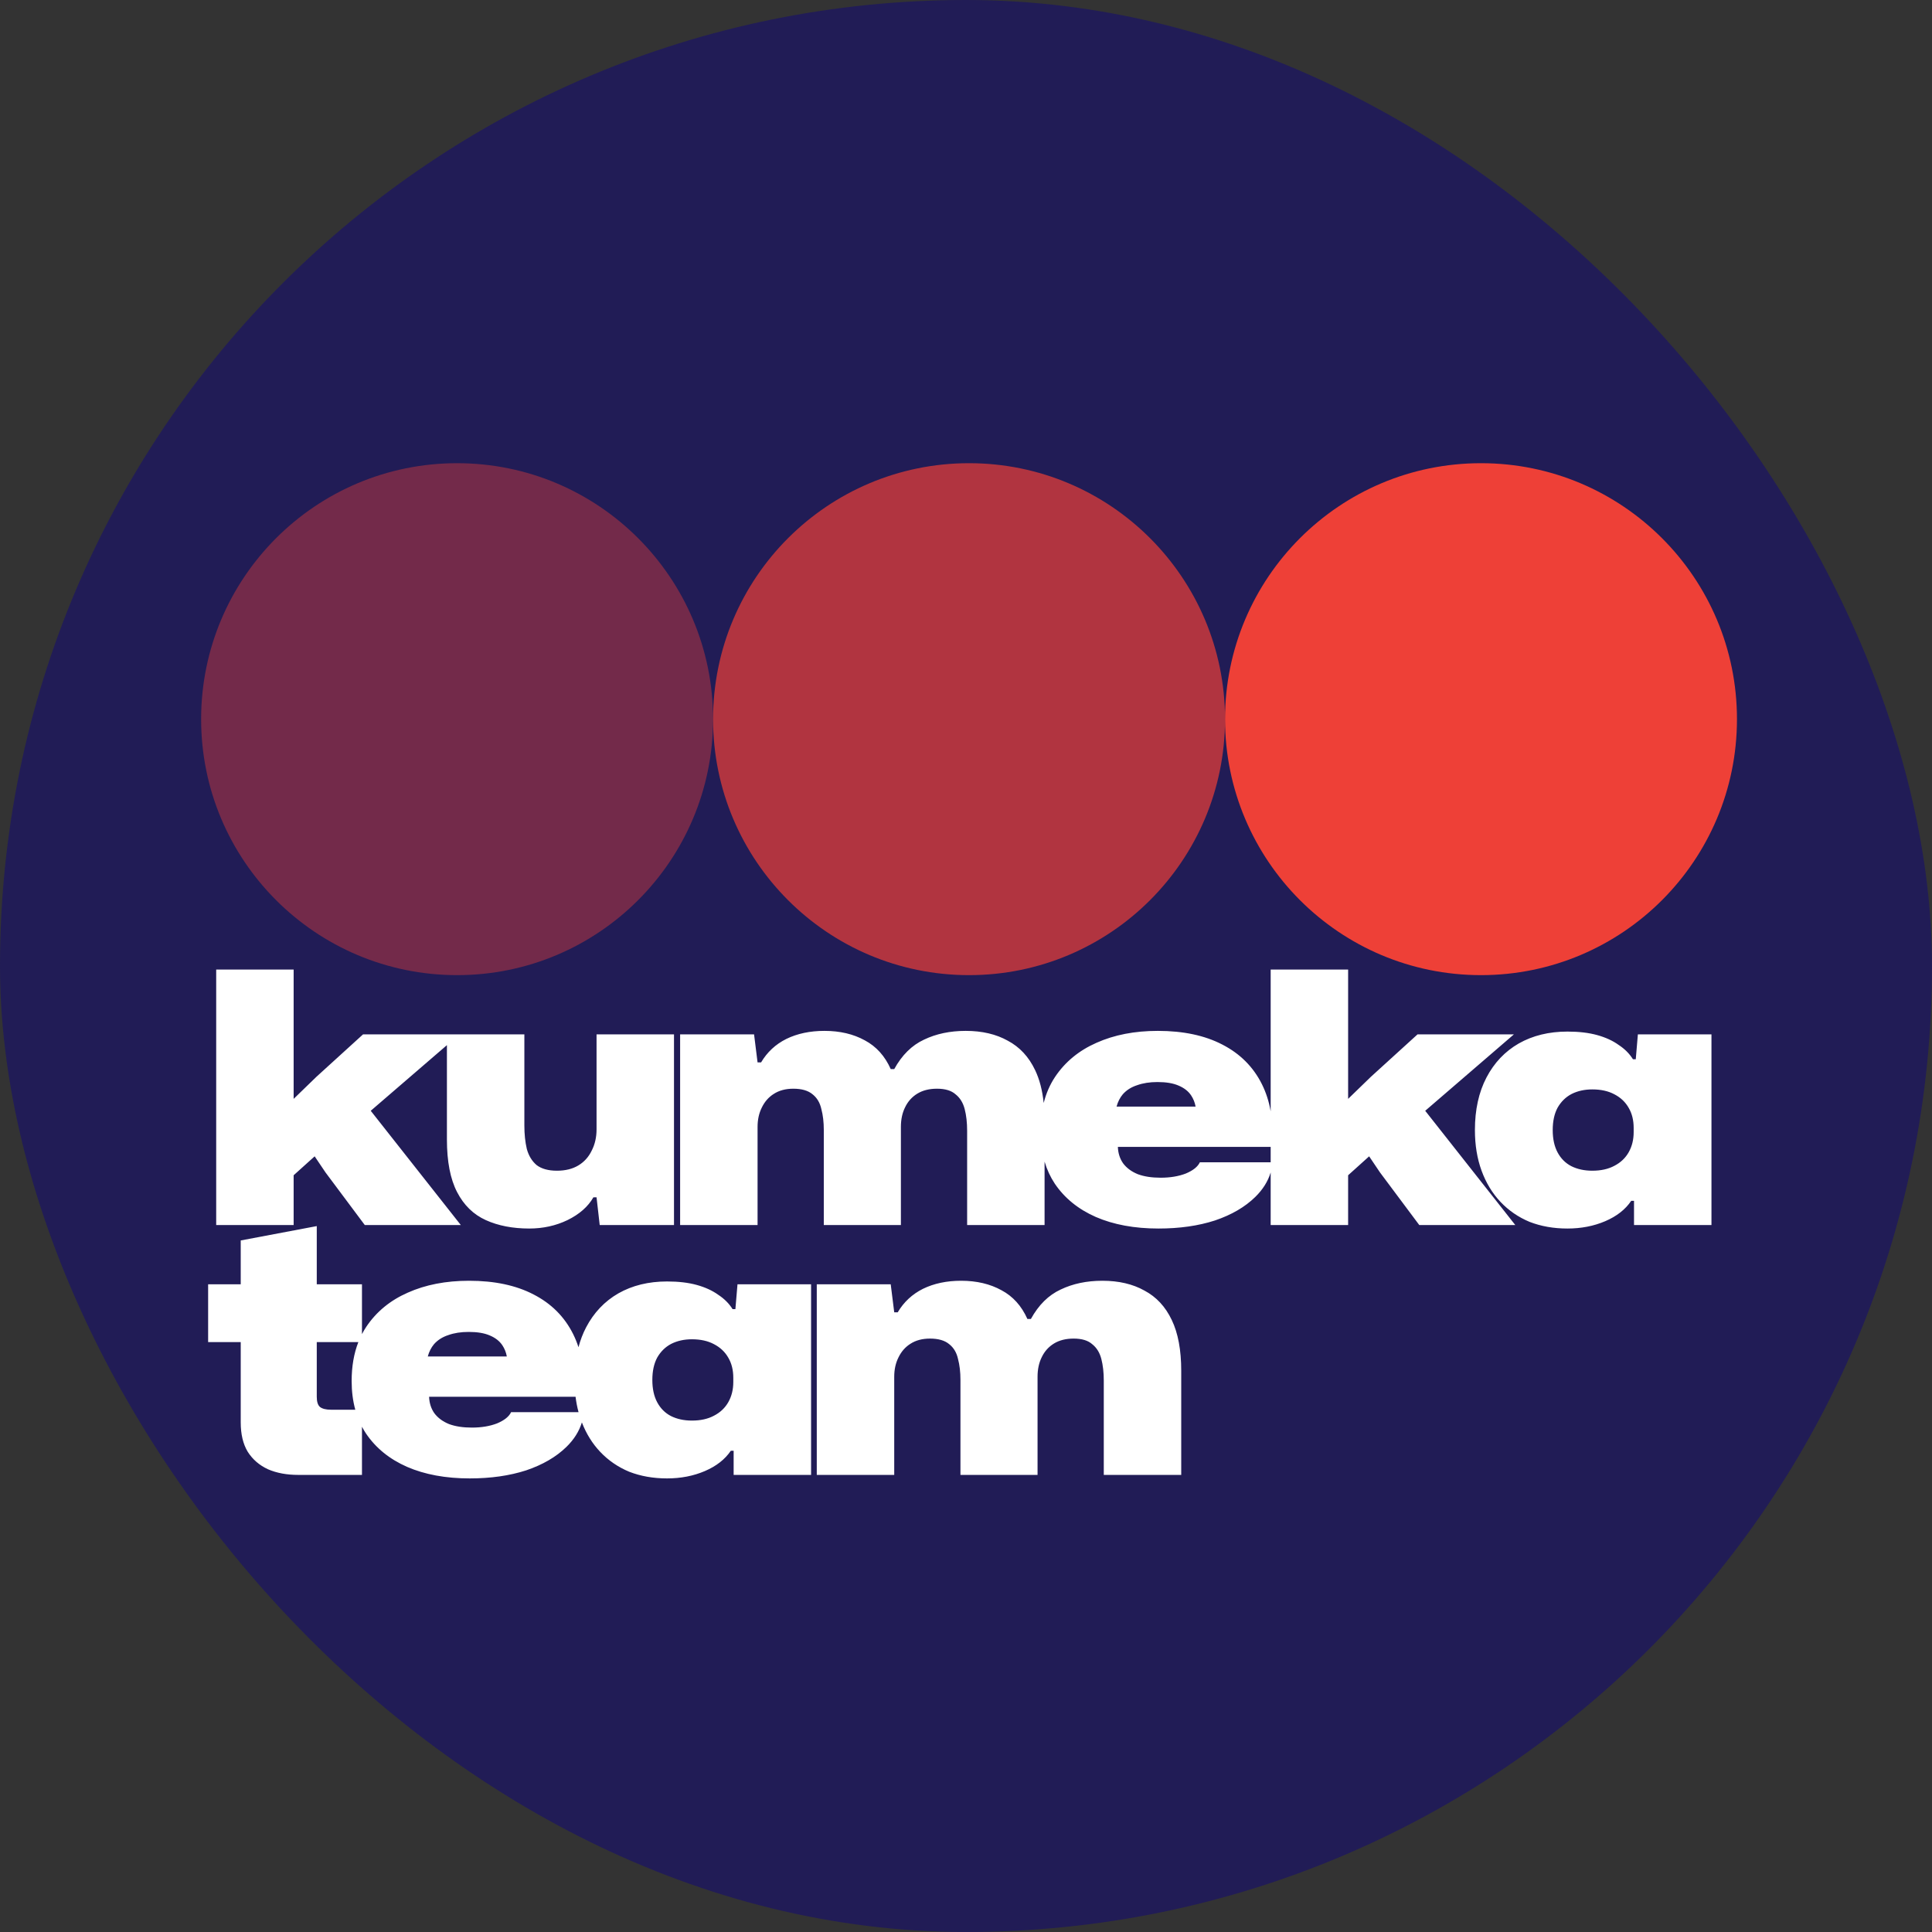 <svg width="234" height="234" viewBox="0 0 234 234" fill="none" xmlns="http://www.w3.org/2000/svg">
<rect x="0" y="0" width="234" height="234" fill="#333333" stroke="none"/>
<g clip-path="url(#clip0_582_3231)">
<rect width="234" height="234" rx="117" fill="#211C56"/>
<path fill-rule="evenodd" clip-rule="evenodd" d="M26.185 117.431V148.372H35.565V142.345L38.111 140.053L39.427 142.006L44.181 148.372H55.811L44.903 134.536L54.13 126.585V138.016C54.13 140.676 54.54 142.798 55.361 144.383C56.181 145.967 57.341 147.099 58.841 147.778C60.341 148.457 62.095 148.797 64.104 148.797C65.773 148.797 67.316 148.457 68.731 147.778C70.174 147.071 71.221 146.151 71.871 145.019H72.253L72.635 148.372H81.633V125.283H72.253V136.785C72.253 137.747 72.055 138.61 71.659 139.374C71.291 140.138 70.754 140.732 70.046 141.157C69.339 141.581 68.476 141.794 67.457 141.794C66.41 141.794 65.59 141.567 64.995 141.114C64.43 140.633 64.033 139.983 63.807 139.162C63.609 138.313 63.51 137.365 63.51 136.318V125.283H55.641H54.13H43.969L38.324 130.419L35.565 133.093V117.431H26.185ZM82.375 148.372V125.283H91.331L91.755 128.678H92.18C92.915 127.433 93.934 126.485 95.236 125.835C96.565 125.184 98.108 124.858 99.862 124.858C101.729 124.858 103.356 125.24 104.743 126.004C106.129 126.74 107.176 127.9 107.884 129.485H108.308C109.242 127.787 110.445 126.599 111.916 125.919C113.387 125.212 115.071 124.858 116.967 124.858C118.948 124.858 120.645 125.255 122.06 126.047C123.503 126.811 124.607 127.999 125.371 129.612C125.901 130.712 126.248 132.038 126.41 133.589C126.706 132.417 127.168 131.361 127.796 130.419C129.013 128.608 130.682 127.235 132.804 126.301C134.955 125.339 137.431 124.858 140.232 124.858C143.316 124.858 145.92 125.41 148.042 126.514C150.192 127.617 151.791 129.216 152.838 131.31C153.337 132.308 153.692 133.407 153.901 134.604V117.431H163.282V133.093L166.04 130.419L171.686 125.283H183.358L172.619 134.536L183.527 148.372H171.898L167.144 142.006L165.828 140.053L163.282 142.345V148.372H153.901V142.009C153.566 143.097 152.943 144.086 152.032 144.977C150.787 146.194 149.16 147.142 147.151 147.821C145.141 148.471 142.864 148.797 140.317 148.797C137.403 148.797 134.87 148.33 132.72 147.396C130.597 146.462 128.942 145.118 127.754 143.364C127.217 142.553 126.805 141.664 126.517 140.696V148.372H117.137V136.955C117.137 135.965 117.038 135.087 116.839 134.323C116.641 133.559 116.274 132.965 115.736 132.541C115.227 132.088 114.477 131.862 113.486 131.862C112.553 131.862 111.76 132.06 111.11 132.456C110.459 132.852 109.964 133.404 109.624 134.111C109.284 134.79 109.115 135.583 109.115 136.488V148.372H99.777V136.87C99.777 135.908 99.678 135.059 99.48 134.323C99.31 133.559 98.956 132.965 98.419 132.541C97.881 132.088 97.103 131.862 96.084 131.862C95.151 131.862 94.358 132.074 93.707 132.498C93.085 132.894 92.604 133.446 92.264 134.154C91.925 134.833 91.755 135.611 91.755 136.488V148.372H82.375ZM135.394 138.907H153.901V140.775H145.325C145.071 141.313 144.505 141.765 143.628 142.133C142.75 142.473 141.732 142.642 140.572 142.642C139.496 142.642 138.577 142.501 137.813 142.218C137.049 141.907 136.455 141.468 136.03 140.902C135.634 140.336 135.422 139.671 135.394 138.907ZM135.236 134.026H144.808C144.717 133.528 144.536 133.076 144.264 132.668C143.925 132.159 143.415 131.763 142.736 131.48C142.086 131.197 141.237 131.055 140.19 131.055C139.256 131.055 138.435 131.183 137.728 131.437C137.021 131.664 136.44 132.031 135.988 132.541C135.644 132.953 135.394 133.448 135.236 134.026ZM185.26 147.99C186.647 148.528 188.175 148.797 189.844 148.797C191.514 148.797 193.042 148.5 194.428 147.906C195.815 147.311 196.862 146.491 197.569 145.444H197.909V148.372H207.289V125.283H198.376L198.121 128.296H197.781C197.357 127.617 196.777 127.037 196.041 126.556C195.334 126.047 194.471 125.651 193.452 125.368C192.433 125.085 191.231 124.943 189.844 124.943C187.609 124.943 185.642 125.424 183.945 126.386C182.275 127.348 180.973 128.721 180.04 130.503C179.106 132.286 178.639 134.408 178.639 136.87C178.639 138.681 178.908 140.322 179.445 141.794C179.983 143.265 180.747 144.524 181.737 145.571C182.728 146.618 183.902 147.424 185.26 147.99ZM195.532 141.199C194.796 141.595 193.905 141.794 192.858 141.794C191.896 141.794 191.047 141.61 190.311 141.242C189.604 140.874 189.052 140.322 188.656 139.586C188.26 138.851 188.062 137.945 188.062 136.87C188.062 135.795 188.26 134.889 188.656 134.154C189.08 133.418 189.646 132.866 190.354 132.498C191.089 132.13 191.924 131.947 192.858 131.947C193.905 131.947 194.796 132.145 195.532 132.541C196.296 132.937 196.876 133.489 197.272 134.196C197.668 134.875 197.866 135.682 197.866 136.615V137.125C197.866 138.03 197.668 138.837 197.272 139.544C196.876 140.251 196.296 140.803 195.532 141.199ZM32.466 177.958C33.513 178.411 34.73 178.637 36.117 178.637H43.841V172.802C43.991 173.086 44.154 173.362 44.331 173.629C45.52 175.383 47.175 176.727 49.297 177.661C51.447 178.595 53.98 179.062 56.895 179.062C59.441 179.062 61.719 178.736 63.728 178.086C65.737 177.406 67.364 176.459 68.609 175.242C69.519 174.353 70.142 173.365 70.477 172.28C71.009 173.657 71.746 174.842 72.686 175.836C73.676 176.883 74.851 177.689 76.209 178.255C77.595 178.793 79.123 179.062 80.793 179.062C82.462 179.062 83.99 178.765 85.377 178.17C86.763 177.576 87.81 176.756 88.518 175.709H88.857V178.637H98.237V155.548H89.324L89.069 158.561H88.73C88.305 157.882 87.725 157.302 86.99 156.821C86.282 156.312 85.419 155.916 84.401 155.633C83.382 155.35 82.179 155.208 80.793 155.208C78.558 155.208 76.591 155.689 74.893 156.651C73.224 157.613 71.922 158.986 70.988 160.768C70.599 161.511 70.291 162.313 70.064 163.174C69.885 162.615 69.669 162.082 69.415 161.575C68.369 159.481 66.77 157.882 64.619 156.779C62.497 155.675 59.894 155.123 56.81 155.123C54.008 155.123 51.532 155.604 49.382 156.566C47.26 157.5 45.59 158.873 44.373 160.683C44.18 160.973 44.003 161.274 43.841 161.585V155.548H38.366V148.502L29.156 150.242V155.548H25.208V162.551H29.156V172.271C29.156 173.714 29.439 174.902 30.005 175.836C30.599 176.77 31.419 177.477 32.466 177.958ZM69.71 169.172C69.79 169.82 69.911 170.443 70.072 171.04H61.903C61.648 171.577 61.082 172.03 60.205 172.398C59.328 172.738 58.309 172.907 57.149 172.907C56.074 172.907 55.154 172.766 54.39 172.483C53.626 172.172 53.032 171.733 52.608 171.167C52.212 170.601 51.999 169.936 51.971 169.172H69.71ZM43.403 162.551H38.366V169.172C38.366 169.767 38.493 170.177 38.748 170.403C39.031 170.63 39.484 170.743 40.106 170.743H43.032C42.738 169.676 42.591 168.516 42.591 167.262C42.591 165.505 42.862 163.934 43.403 162.551ZM51.813 164.291H61.385C61.295 163.793 61.114 163.34 60.842 162.933C60.502 162.424 59.993 162.028 59.314 161.745C58.663 161.462 57.814 161.32 56.767 161.32C55.833 161.32 55.013 161.447 54.305 161.702C53.598 161.929 53.018 162.296 52.565 162.806C52.222 163.218 51.971 163.713 51.813 164.291ZM83.806 172.058C84.853 172.058 85.745 171.86 86.48 171.464C87.244 171.068 87.824 170.516 88.221 169.809C88.617 169.102 88.815 168.295 88.815 167.39V166.88C88.815 165.947 88.617 165.14 88.221 164.461C87.824 163.754 87.244 163.202 86.48 162.806C85.745 162.41 84.853 162.211 83.806 162.211C82.873 162.211 82.038 162.395 81.302 162.763C80.595 163.131 80.029 163.683 79.604 164.419C79.208 165.154 79.01 166.06 79.01 167.135C79.01 168.21 79.208 169.116 79.604 169.851C80.001 170.587 80.552 171.139 81.26 171.507C81.995 171.875 82.844 172.058 83.806 172.058ZM98.926 155.548V178.637H108.307V166.753C108.307 165.876 108.476 165.098 108.816 164.419C109.155 163.711 109.636 163.159 110.259 162.763C110.91 162.339 111.702 162.127 112.636 162.127C113.654 162.127 114.433 162.353 114.97 162.806C115.508 163.23 115.862 163.824 116.031 164.588C116.229 165.324 116.328 166.173 116.328 167.135V178.637H125.666V166.753C125.666 165.848 125.836 165.055 126.175 164.376C126.515 163.669 127.01 163.117 127.661 162.721C128.312 162.325 129.104 162.127 130.038 162.127C131.028 162.127 131.778 162.353 132.287 162.806C132.825 163.23 133.193 163.824 133.391 164.588C133.589 165.352 133.688 166.23 133.688 167.22V178.637H143.068V166.031C143.068 163.513 142.686 161.462 141.922 159.877C141.158 158.264 140.055 157.076 138.612 156.312C137.197 155.519 135.499 155.123 133.518 155.123C131.622 155.123 129.939 155.477 128.467 156.184C126.996 156.864 125.793 158.052 124.86 159.75H124.435C123.728 158.165 122.681 157.005 121.294 156.269C119.908 155.505 118.281 155.123 116.413 155.123C114.659 155.123 113.117 155.449 111.787 156.1C110.485 156.75 109.467 157.698 108.731 158.943H108.307L107.882 155.548H98.926Z" fill="white"/>
<circle cx="179.375" cy="87.104" r="31.003" transform="rotate(-180 179.375 87.104)" fill="#EE4037"/>
<ellipse opacity="0.7" cx="117.369" cy="87.104" rx="31.003" ry="31.003" transform="rotate(-180 117.369 87.104)" fill="#EE4037"/>
<circle opacity="0.4" cx="55.363" cy="87.104" r="31.003" transform="rotate(-180 55.363 87.104)" fill="#EE4037"/>
</g>
<defs>
<clipPath id="clip0_582_3231">
<rect width="234" height="234" rx="117" fill="white"/>
</clipPath>
</defs>
</svg>
